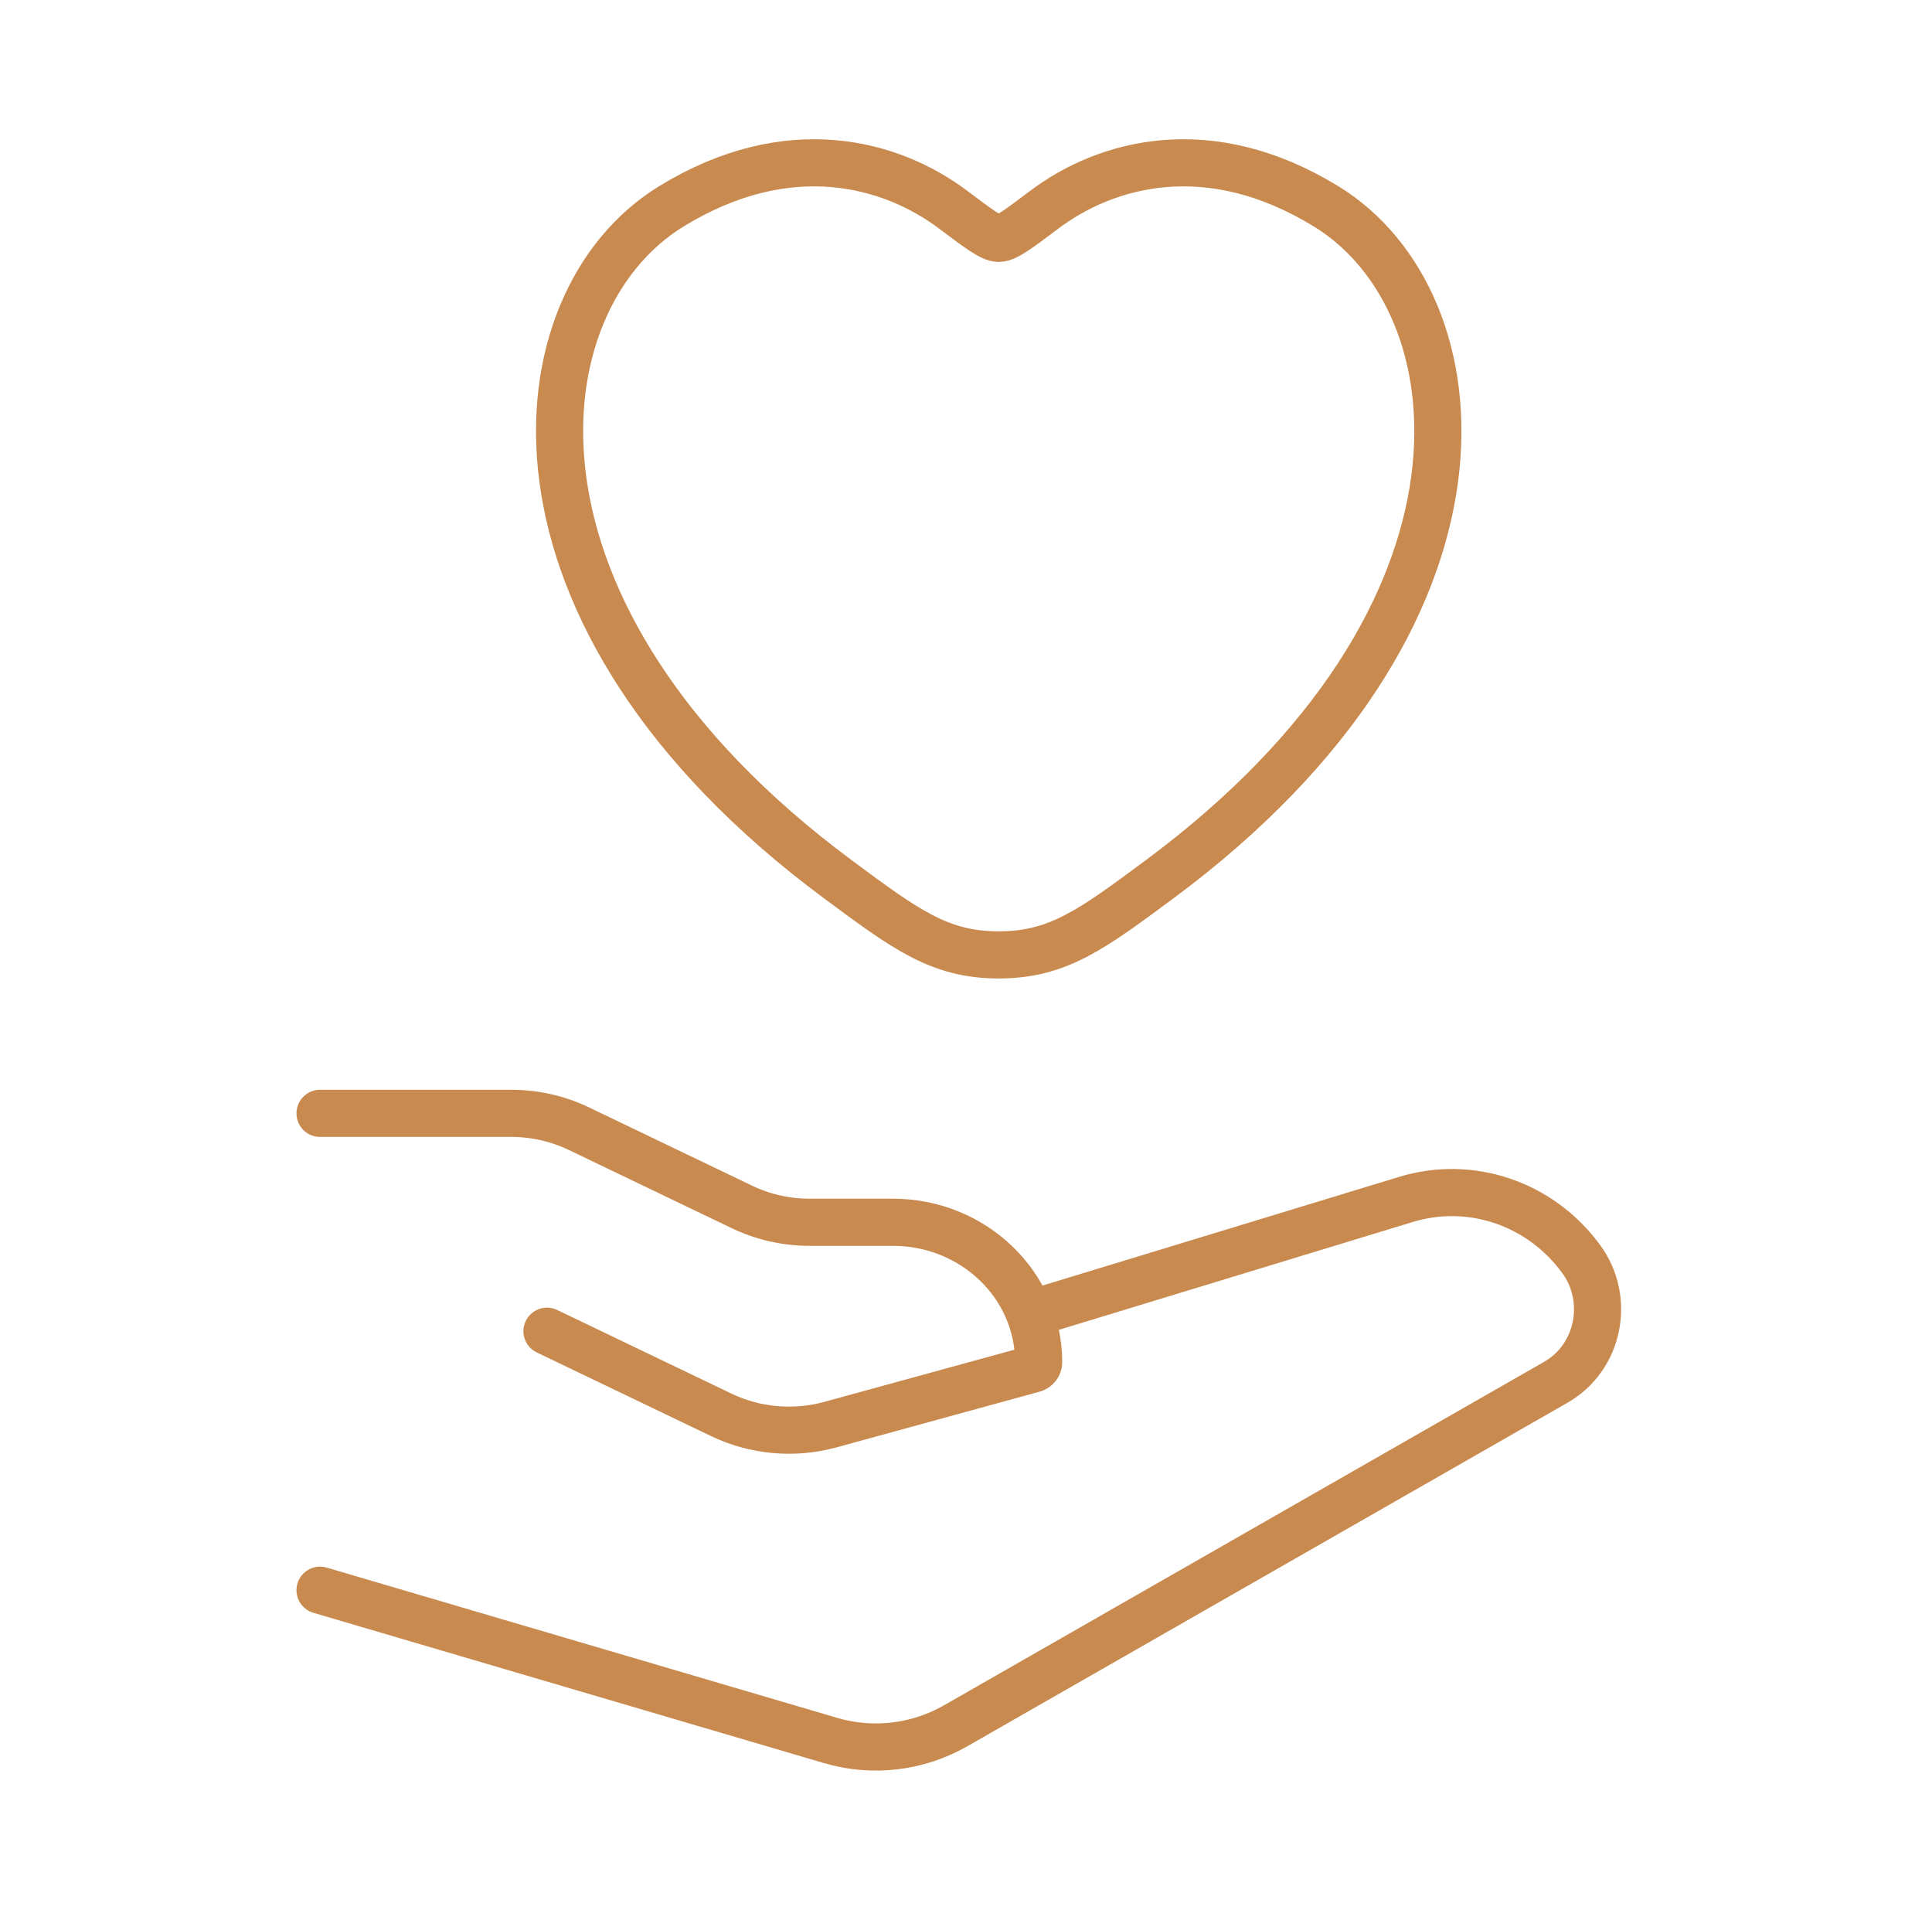 <svg width="123" height="122" viewBox="0 0 123 122" fill="none" xmlns="http://www.w3.org/2000/svg">
<path d="M42.719 13.147C50.217 8.54 56.761 10.396 60.691 13.354C62.303 14.567 63.109 15.173 63.583 15.173C64.058 15.173 64.863 14.567 66.475 13.354C70.406 10.396 76.95 8.54 84.447 13.147C94.287 19.194 96.514 39.142 73.818 55.971C69.495 59.177 67.333 60.779 63.583 60.779C59.833 60.779 57.672 59.177 53.349 55.971C30.653 39.142 32.88 19.194 42.719 13.147Z" stroke="#C98A50" stroke-width="3" stroke-linecap="round"/>
<path d="M20.375 70.864H32.549C34.044 70.864 35.519 71.198 36.856 71.84L47.236 76.822C48.574 77.463 50.048 77.797 51.544 77.797H56.843C61.969 77.797 66.125 81.785 66.125 86.705C66.125 86.904 65.988 87.079 65.788 87.133L52.872 90.675C50.555 91.311 48.074 91.089 45.919 90.055L34.822 84.73" stroke="#C98A50" stroke-width="3" stroke-linecap="round" stroke-linejoin="round"/>
<path d="M66.125 83.468L89.472 76.354C93.611 75.075 98.084 76.592 100.677 80.153C102.552 82.727 101.788 86.414 99.057 87.977L60.853 109.839C58.423 111.229 55.556 111.569 52.884 110.782L20.375 101.215" stroke="#C98A50" stroke-width="3" stroke-linecap="round" stroke-linejoin="round"/>
</svg>
